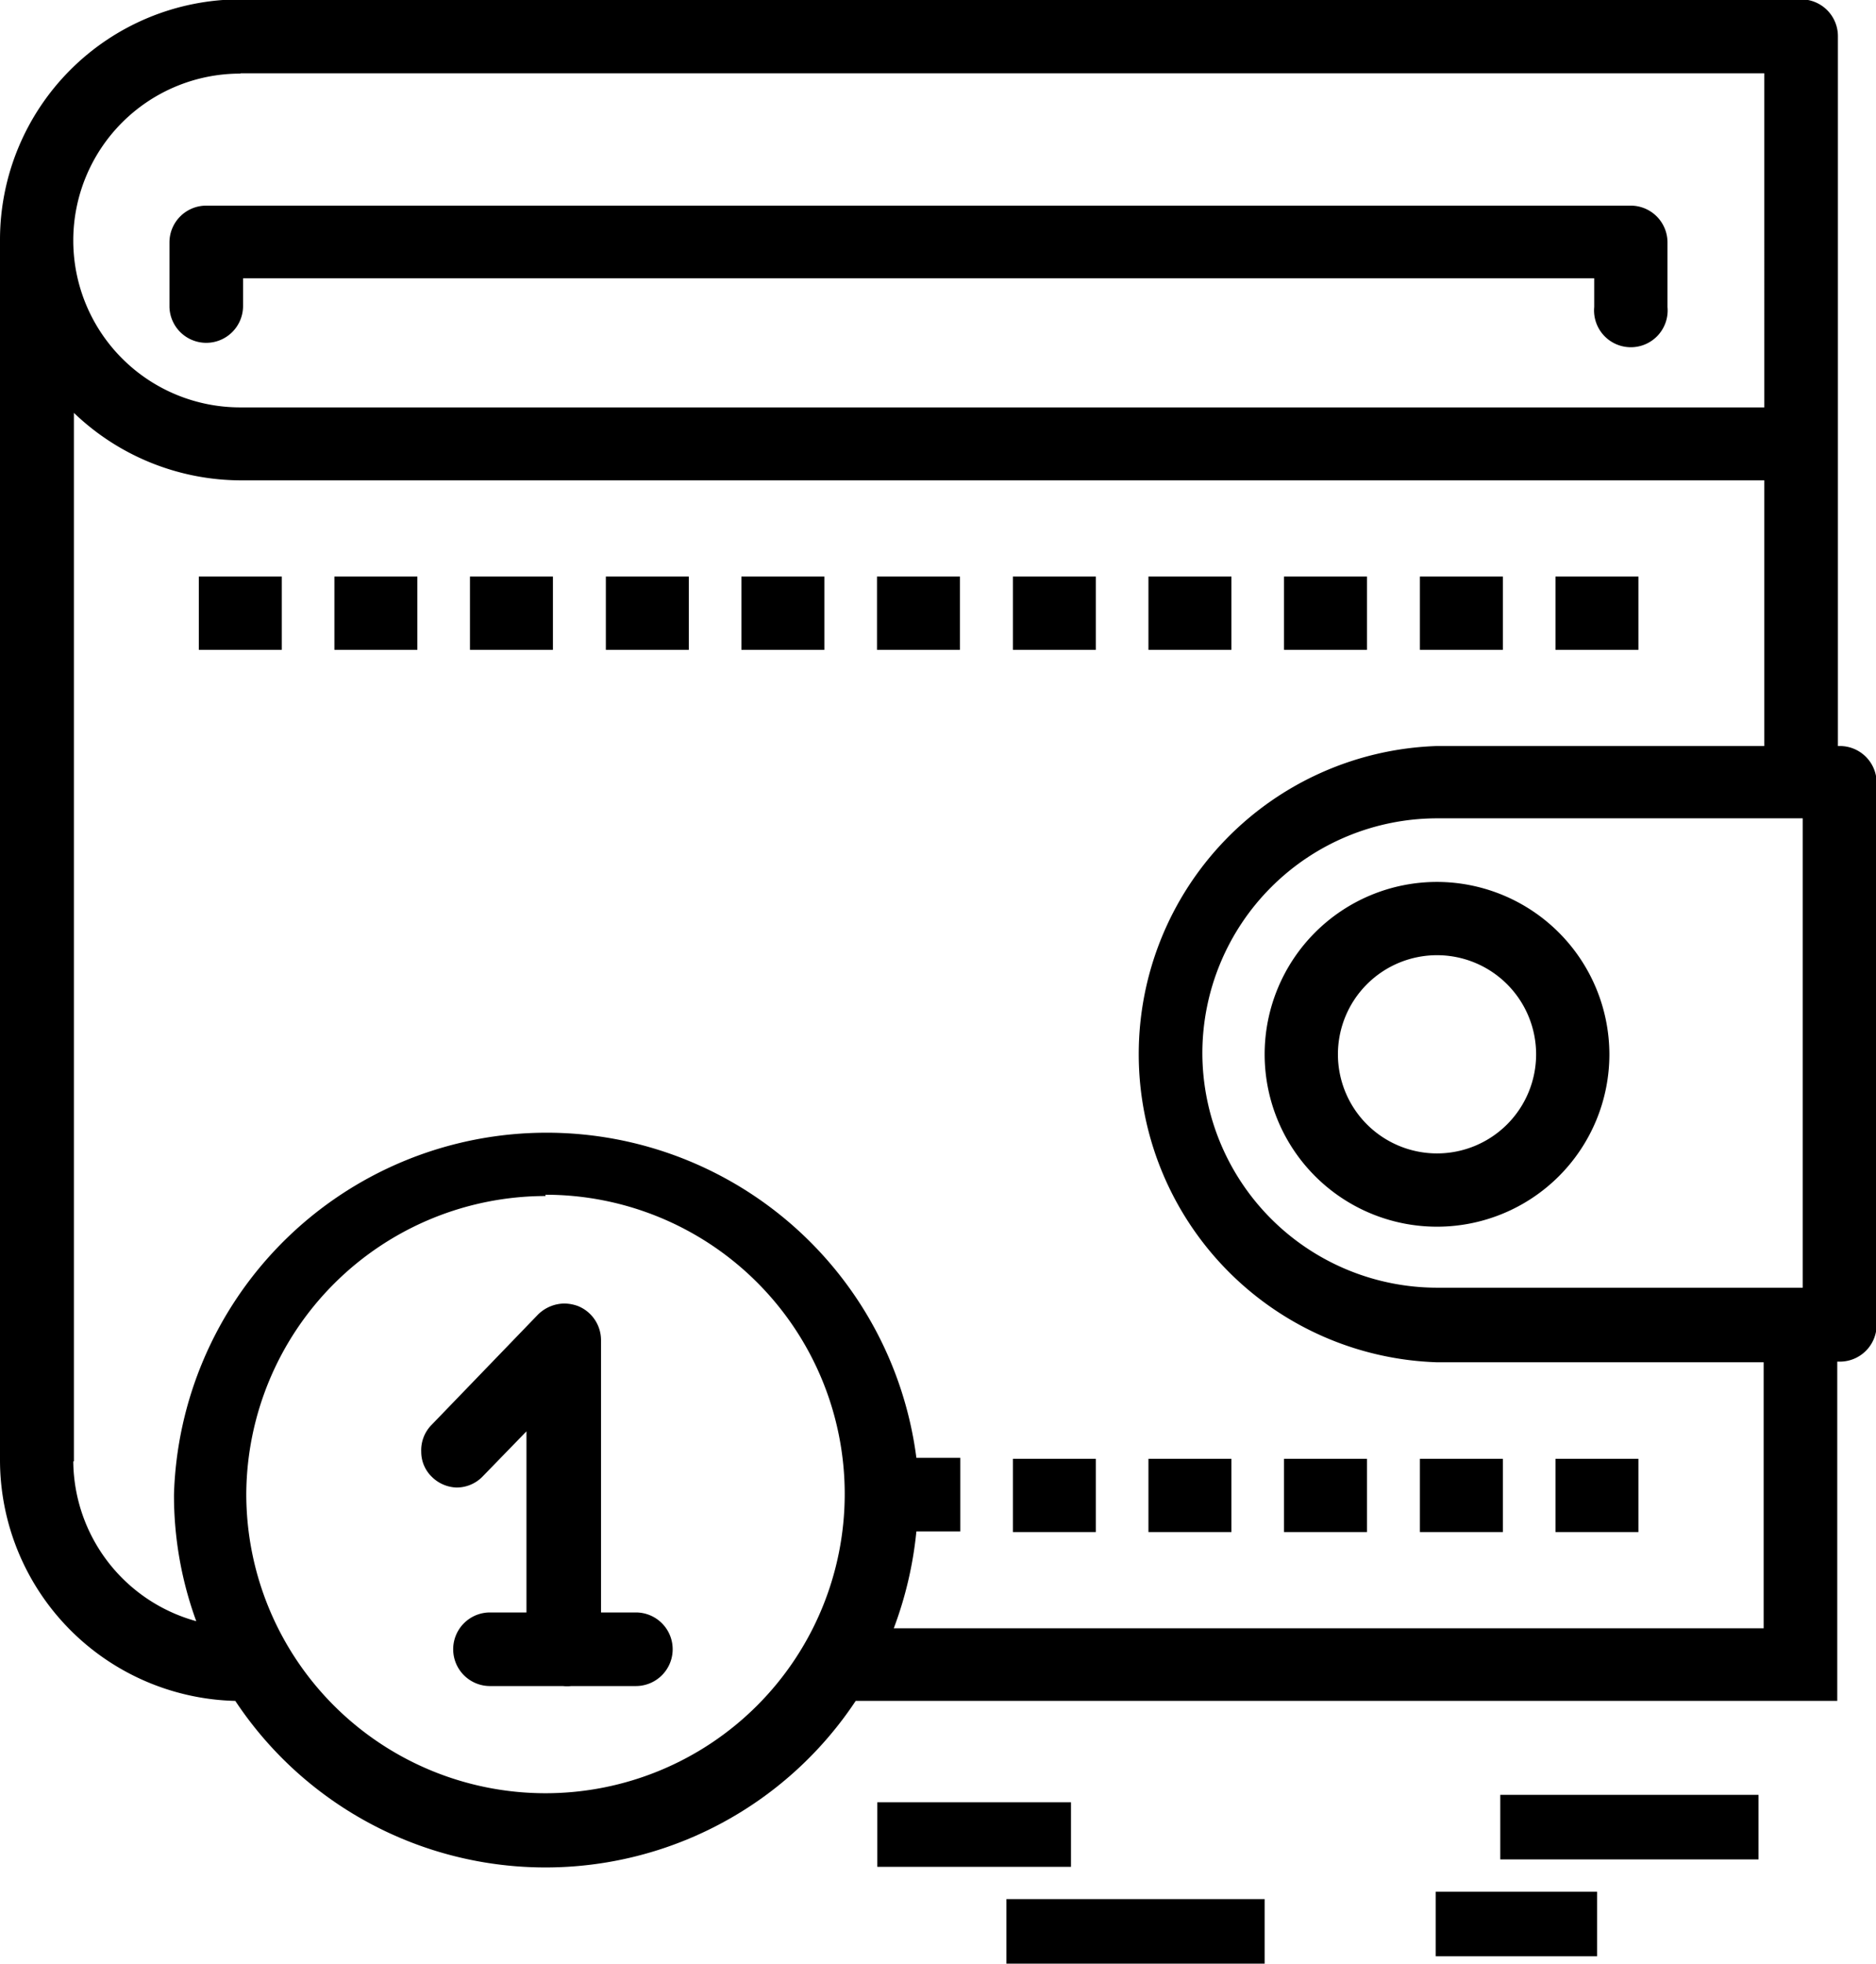 <svg id="Layer_1" data-name="Layer 1" xmlns="http://www.w3.org/2000/svg" viewBox="0 0 58.12 60.83"><defs/><title>09</title><rect class="cls-1" x="27.18" y="55.83" width="6" height="2"/><rect class="cls-1" x="31.18" y="58.83" width="8" height="2"/><rect class="cls-1" x="46.48" y="55.6" width="8" height="2"/><rect class="cls-1" x="44.48" y="58.6" width="5" height="2"/><path class="cls-2" d="M94.39,2645a1.14,1.14,0,0,0,1.14-1.14V2643h41.86v.89a1.14,1.14,0,1,0,2.27,0v-2a1.14,1.14,0,0,0-1.13-1.14H94.39a1.14,1.14,0,0,0-1.14,1.14v2A1.14,1.14,0,0,0,94.39,2645Z" transform="translate(-88 -2634.38)"/><path class="cls-2" d="M132.52,2661.7a5.34,5.34,0,1,0,5.34,5.34A5.35,5.35,0,0,0,132.52,2661.7Zm0,8.41a3.07,3.07,0,1,1,3.07-3.07A3.07,3.07,0,0,1,132.52,2670.11Z" transform="translate(-88 -2634.38)"/><path class="cls-2" d="M145,2657.49h-.06v-22a1.14,1.14,0,0,0-1.14-1.13H95.44a7.45,7.45,0,0,0-7.44,7.44v37.83a7.47,7.47,0,0,0,7.29,7.44,11.53,11.53,0,0,0,19.22,0h30.41v-10.51H145a1.14,1.14,0,0,0,1.14-1.13v-16.82A1.14,1.14,0,0,0,145,2657.49Zm-54.71,22.16v-32.48a7.49,7.49,0,0,0,5.17,2.09h47.2v8.23H132.52a9.55,9.55,0,0,0,0,19.09h10.12v8.24H115.69a11.76,11.76,0,0,0,.7-3h1.36v-2.28h-1.36a11.55,11.55,0,0,0-23,1.14,11.36,11.36,0,0,0,.69,3.92A5.18,5.18,0,0,1,90.27,2679.65Zm5.17-43h47.2V2647H95.44a5.17,5.17,0,0,1,0-10.34ZM125.25,2667a7.28,7.28,0,0,1,7.27-7.27h11.33v14.54H132.52A7.28,7.28,0,0,1,125.25,2667Zm-20.35,4.39a9.27,9.27,0,1,1-9.27,9.27A9.28,9.28,0,0,1,104.9,2671.43Z" transform="translate(-88 -2634.38)"/><rect class="cls-2" x="48.19" y="17.86" width="2.57" height="2.27"/><rect class="cls-2" x="43.99" y="17.86" width="2.57" height="2.27"/><rect class="cls-2" x="39.78" y="17.86" width="2.57" height="2.27"/><rect class="cls-2" x="35.58" y="17.86" width="2.57" height="2.27"/><rect class="cls-2" x="31.38" y="17.86" width="2.57" height="2.27"/><rect class="cls-2" x="27.17" y="17.86" width="2.57" height="2.27"/><rect class="cls-2" x="22.97" y="17.86" width="2.57" height="2.27"/><rect class="cls-2" x="18.77" y="17.86" width="2.57" height="2.27"/><rect class="cls-2" x="14.56" y="17.86" width="2.57" height="2.27"/><rect class="cls-2" x="10.36" y="17.86" width="2.57" height="2.27"/><rect class="cls-2" x="6.16" y="17.86" width="2.57" height="2.27"/><rect class="cls-2" x="48.19" y="45.19" width="2.57" height="2.27"/><rect class="cls-2" x="43.99" y="45.19" width="2.57" height="2.27"/><rect class="cls-2" x="39.78" y="45.19" width="2.57" height="2.27"/><rect class="cls-2" x="35.58" y="45.19" width="2.57" height="2.27"/><rect class="cls-2" x="31.38" y="45.19" width="2.57" height="2.27"/><path class="cls-2" d="M102.14,2680.46a1.12,1.12,0,0,0,.82-.35l1.35-1.39v5.61h-1.13a1.14,1.14,0,0,0,0,2.28h2l.26,0a1.15,1.15,0,0,0,.26,0h2a1.14,1.14,0,0,0,0-2.28h-1.08v-8.43a1.14,1.14,0,0,0-.71-1.06,1.26,1.26,0,0,0-.43-.08,1.18,1.18,0,0,0-.82.35l-3.3,3.42a1.12,1.12,0,0,0-.31.82,1.08,1.08,0,0,0,.34.79A1.14,1.14,0,0,0,102.14,2680.46Z" transform="translate(-88 -2634.38)"/></svg>